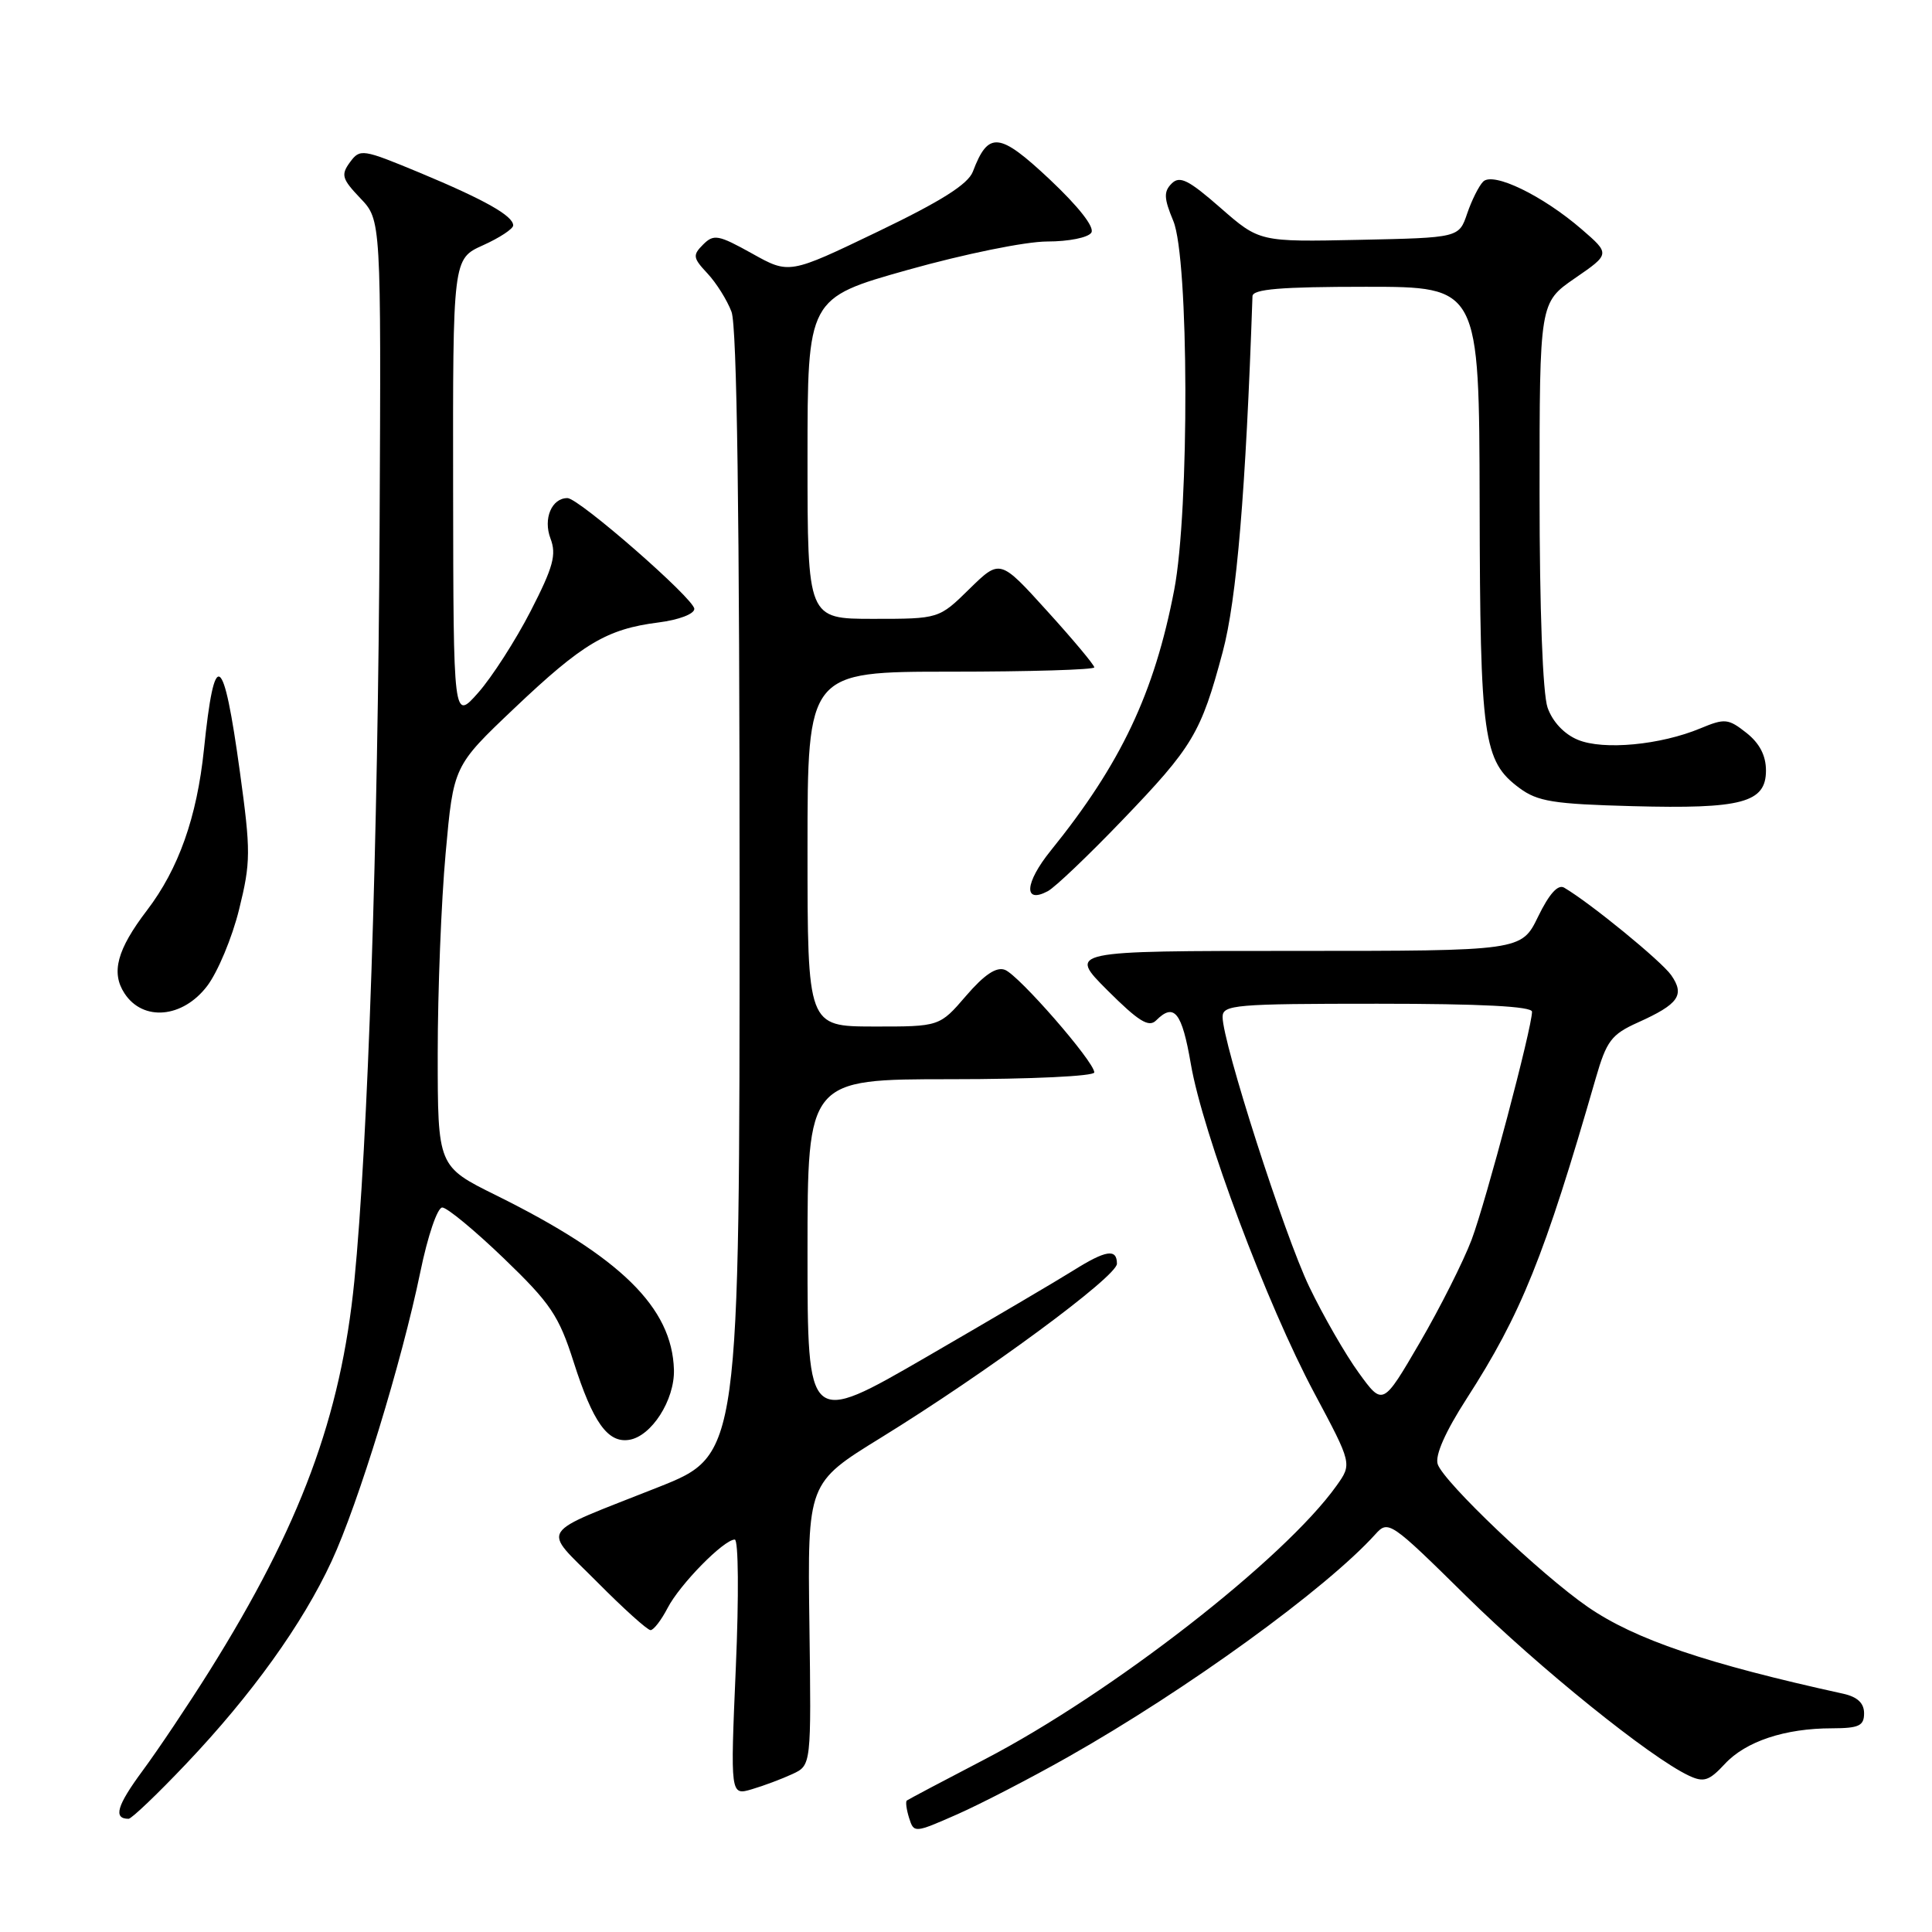 <?xml version="1.0" encoding="UTF-8" standalone="no"?>
<!DOCTYPE svg PUBLIC "-//W3C//DTD SVG 1.1//EN" "http://www.w3.org/Graphics/SVG/1.1/DTD/svg11.dtd" >
<svg xmlns="http://www.w3.org/2000/svg" xmlns:xlink="http://www.w3.org/1999/xlink" version="1.1" viewBox="0 0 256 256">
 <g >
 <path fill="currentColor"
d=" M 141.50 232.82 C 157.24 223.92 175.74 210.51 182.25 203.29 C 183.95 201.40 184.25 201.60 194.25 211.46 C 203.91 220.98 218.69 232.90 223.80 235.29 C 225.76 236.21 226.47 235.97 228.55 233.73 C 231.32 230.74 236.52 229.01 242.75 229.01 C 246.32 229.00 247.00 228.68 247.00 227.02 C 247.00 225.67 246.12 224.85 244.25 224.43 C 226.12 220.45 216.66 217.24 210.41 212.94 C 204.22 208.68 191.24 196.33 190.50 194.00 C 190.13 192.84 191.52 189.70 194.33 185.34 C 201.57 174.10 204.63 166.52 211.44 142.89 C 212.88 137.91 213.51 137.07 217.04 135.48 C 222.44 133.05 223.28 131.85 221.44 129.21 C 220.12 127.34 210.76 119.68 207.26 117.62 C 206.44 117.14 205.28 118.43 203.81 121.45 C 201.60 126.00 201.60 126.00 171.56 126.00 C 141.52 126.00 141.52 126.00 146.74 131.22 C 150.85 135.32 152.22 136.18 153.18 135.22 C 155.58 132.82 156.61 134.10 157.79 140.97 C 159.36 150.14 167.88 172.86 174.16 184.60 C 179.16 193.97 179.16 193.97 177.10 196.86 C 170.19 206.57 147.28 224.38 130.50 233.11 C 125.00 235.97 120.35 238.43 120.16 238.58 C 119.97 238.73 120.11 239.77 120.46 240.89 C 121.10 242.91 121.17 242.90 126.81 240.42 C 129.94 239.04 136.55 235.62 141.50 232.82 Z  M 24.68 233.70 C 33.34 224.58 40.09 215.18 43.93 206.89 C 47.48 199.25 53.24 180.44 55.69 168.57 C 56.67 163.78 57.96 160.00 58.60 160.00 C 59.24 160.00 62.91 163.04 66.77 166.75 C 72.96 172.71 74.05 174.32 76.02 180.50 C 78.56 188.46 80.53 191.22 83.34 190.79 C 86.31 190.35 89.41 185.51 89.30 181.50 C 89.06 173.25 82.23 166.55 65.75 158.39 C 58.00 154.56 58.00 154.56 58.00 139.58 C 58.00 131.35 58.47 119.41 59.05 113.05 C 60.09 101.50 60.09 101.50 68.15 93.85 C 77.20 85.26 80.40 83.35 87.25 82.48 C 89.93 82.14 92.00 81.36 92.00 80.68 C 92.00 79.36 76.70 66.00 75.19 66.00 C 73.10 66.00 71.95 68.73 72.94 71.35 C 73.76 73.50 73.32 75.12 70.30 81.00 C 68.30 84.88 65.18 89.73 63.37 91.78 C 60.08 95.50 60.08 95.50 60.04 64.90 C 60.00 34.30 60.00 34.30 64.00 32.50 C 66.20 31.51 68.00 30.32 68.00 29.87 C 68.00 28.60 64.24 26.48 55.63 22.89 C 48.01 19.73 47.71 19.68 46.37 21.50 C 45.15 23.17 45.31 23.71 47.75 26.27 C 50.50 29.15 50.50 29.15 50.30 69.82 C 50.09 111.57 48.75 151.62 46.95 169.76 C 45.16 187.75 39.81 202.14 27.76 221.40 C 24.97 225.85 20.98 231.81 18.89 234.64 C 15.48 239.26 14.97 241.00 17.04 241.00 C 17.43 241.00 20.87 237.72 24.68 233.70 Z  M 105.00 235.07 C 107.50 233.91 107.50 233.91 107.25 215.20 C 107.00 196.50 107.00 196.50 116.70 190.52 C 130.75 181.86 148.00 169.14 148.00 167.45 C 148.00 165.41 146.54 165.64 142.23 168.34 C 140.18 169.63 131.41 174.79 122.75 179.81 C 107.00 188.93 107.00 188.93 107.00 165.97 C 107.00 143.00 107.00 143.00 126.00 143.00 C 136.61 143.00 145.00 142.60 145.00 142.10 C 145.00 140.69 135.00 129.21 133.16 128.51 C 132.03 128.07 130.43 129.14 128.01 131.95 C 124.50 136.03 124.50 136.03 115.75 136.02 C 107.00 136.00 107.00 136.00 107.00 112.50 C 107.00 89.00 107.00 89.00 126.00 89.00 C 136.45 89.00 145.00 88.74 145.00 88.43 C 145.00 88.11 142.19 84.75 138.75 80.96 C 132.51 74.07 132.51 74.07 128.46 78.03 C 124.42 82.00 124.42 82.00 115.71 82.00 C 107.00 82.00 107.00 82.00 107.00 60.75 C 107.00 39.50 107.00 39.50 120.33 35.75 C 127.81 33.65 135.90 32.00 138.77 32.00 C 141.61 32.00 144.21 31.48 144.61 30.82 C 145.06 30.10 142.91 27.37 139.09 23.77 C 132.40 17.49 130.96 17.34 128.91 22.74 C 128.27 24.41 124.71 26.66 116.30 30.70 C 104.57 36.34 104.57 36.34 99.65 33.59 C 95.19 31.11 94.58 30.99 93.17 32.40 C 91.76 33.81 91.81 34.17 93.74 36.23 C 94.91 37.48 96.35 39.77 96.93 41.32 C 97.65 43.22 98.00 68.24 98.00 118.46 C 98.00 192.78 98.00 192.78 87.25 197.05 C 70.92 203.53 71.77 202.21 79.10 209.60 C 82.59 213.12 85.78 216.00 86.20 216.00 C 86.61 216.00 87.63 214.67 88.47 213.05 C 90.09 209.93 95.90 204.01 97.36 204.00 C 97.85 204.00 97.91 211.53 97.50 220.96 C 96.77 237.93 96.77 237.93 99.64 237.08 C 101.21 236.62 103.62 235.71 105.00 235.07 Z  M 27.45 130.65 C 28.85 128.81 30.76 124.25 31.68 120.51 C 33.23 114.24 33.24 112.84 31.79 102.30 C 29.60 86.34 28.43 85.62 27.02 99.34 C 26.09 108.28 23.67 115.13 19.47 120.63 C 15.51 125.82 14.69 128.87 16.50 131.63 C 18.95 135.38 24.21 134.91 27.45 130.65 Z  M 148.70 108.69 C 158.07 98.94 159.13 97.16 162.01 86.40 C 163.87 79.46 165.07 65.11 165.96 39.25 C 165.99 38.31 169.69 38.00 181.00 38.00 C 196.00 38.00 196.00 38.00 196.06 66.75 C 196.12 97.92 196.53 100.85 201.32 104.41 C 203.75 106.21 205.83 106.54 216.32 106.82 C 230.82 107.21 234.00 106.36 234.00 102.10 C 234.00 100.11 233.15 98.48 231.40 97.10 C 229.00 95.21 228.54 95.17 225.34 96.50 C 220.03 98.72 212.46 99.43 209.08 98.03 C 207.26 97.28 205.72 95.64 205.06 93.76 C 204.42 91.91 204.00 80.72 204.00 65.40 C 204.00 40.10 204.00 40.10 208.68 36.87 C 213.36 33.65 213.36 33.65 209.58 30.38 C 204.41 25.91 197.86 22.74 196.53 24.06 C 195.96 24.63 195.01 26.53 194.41 28.29 C 193.32 31.50 193.32 31.50 180.11 31.78 C 166.89 32.06 166.89 32.06 161.72 27.54 C 157.47 23.82 156.32 23.25 155.25 24.32 C 154.18 25.39 154.22 26.28 155.47 29.28 C 157.54 34.23 157.62 67.59 155.59 78.16 C 152.96 91.85 148.52 101.22 139.23 112.71 C 135.78 116.98 135.57 119.83 138.85 118.08 C 139.80 117.57 144.23 113.35 148.70 108.69 Z  M 180.04 181.90 C 178.28 179.48 175.33 174.35 173.48 170.50 C 170.17 163.60 162.00 138.16 162.00 134.75 C 162.00 133.14 163.64 133.00 182.50 133.00 C 196.26 133.00 203.00 133.35 203.00 134.06 C 203.00 136.19 196.91 159.16 195.00 164.26 C 193.91 167.14 190.82 173.28 188.13 177.90 C 183.23 186.30 183.23 186.30 180.04 181.90 Z "/>
</g>
</svg>